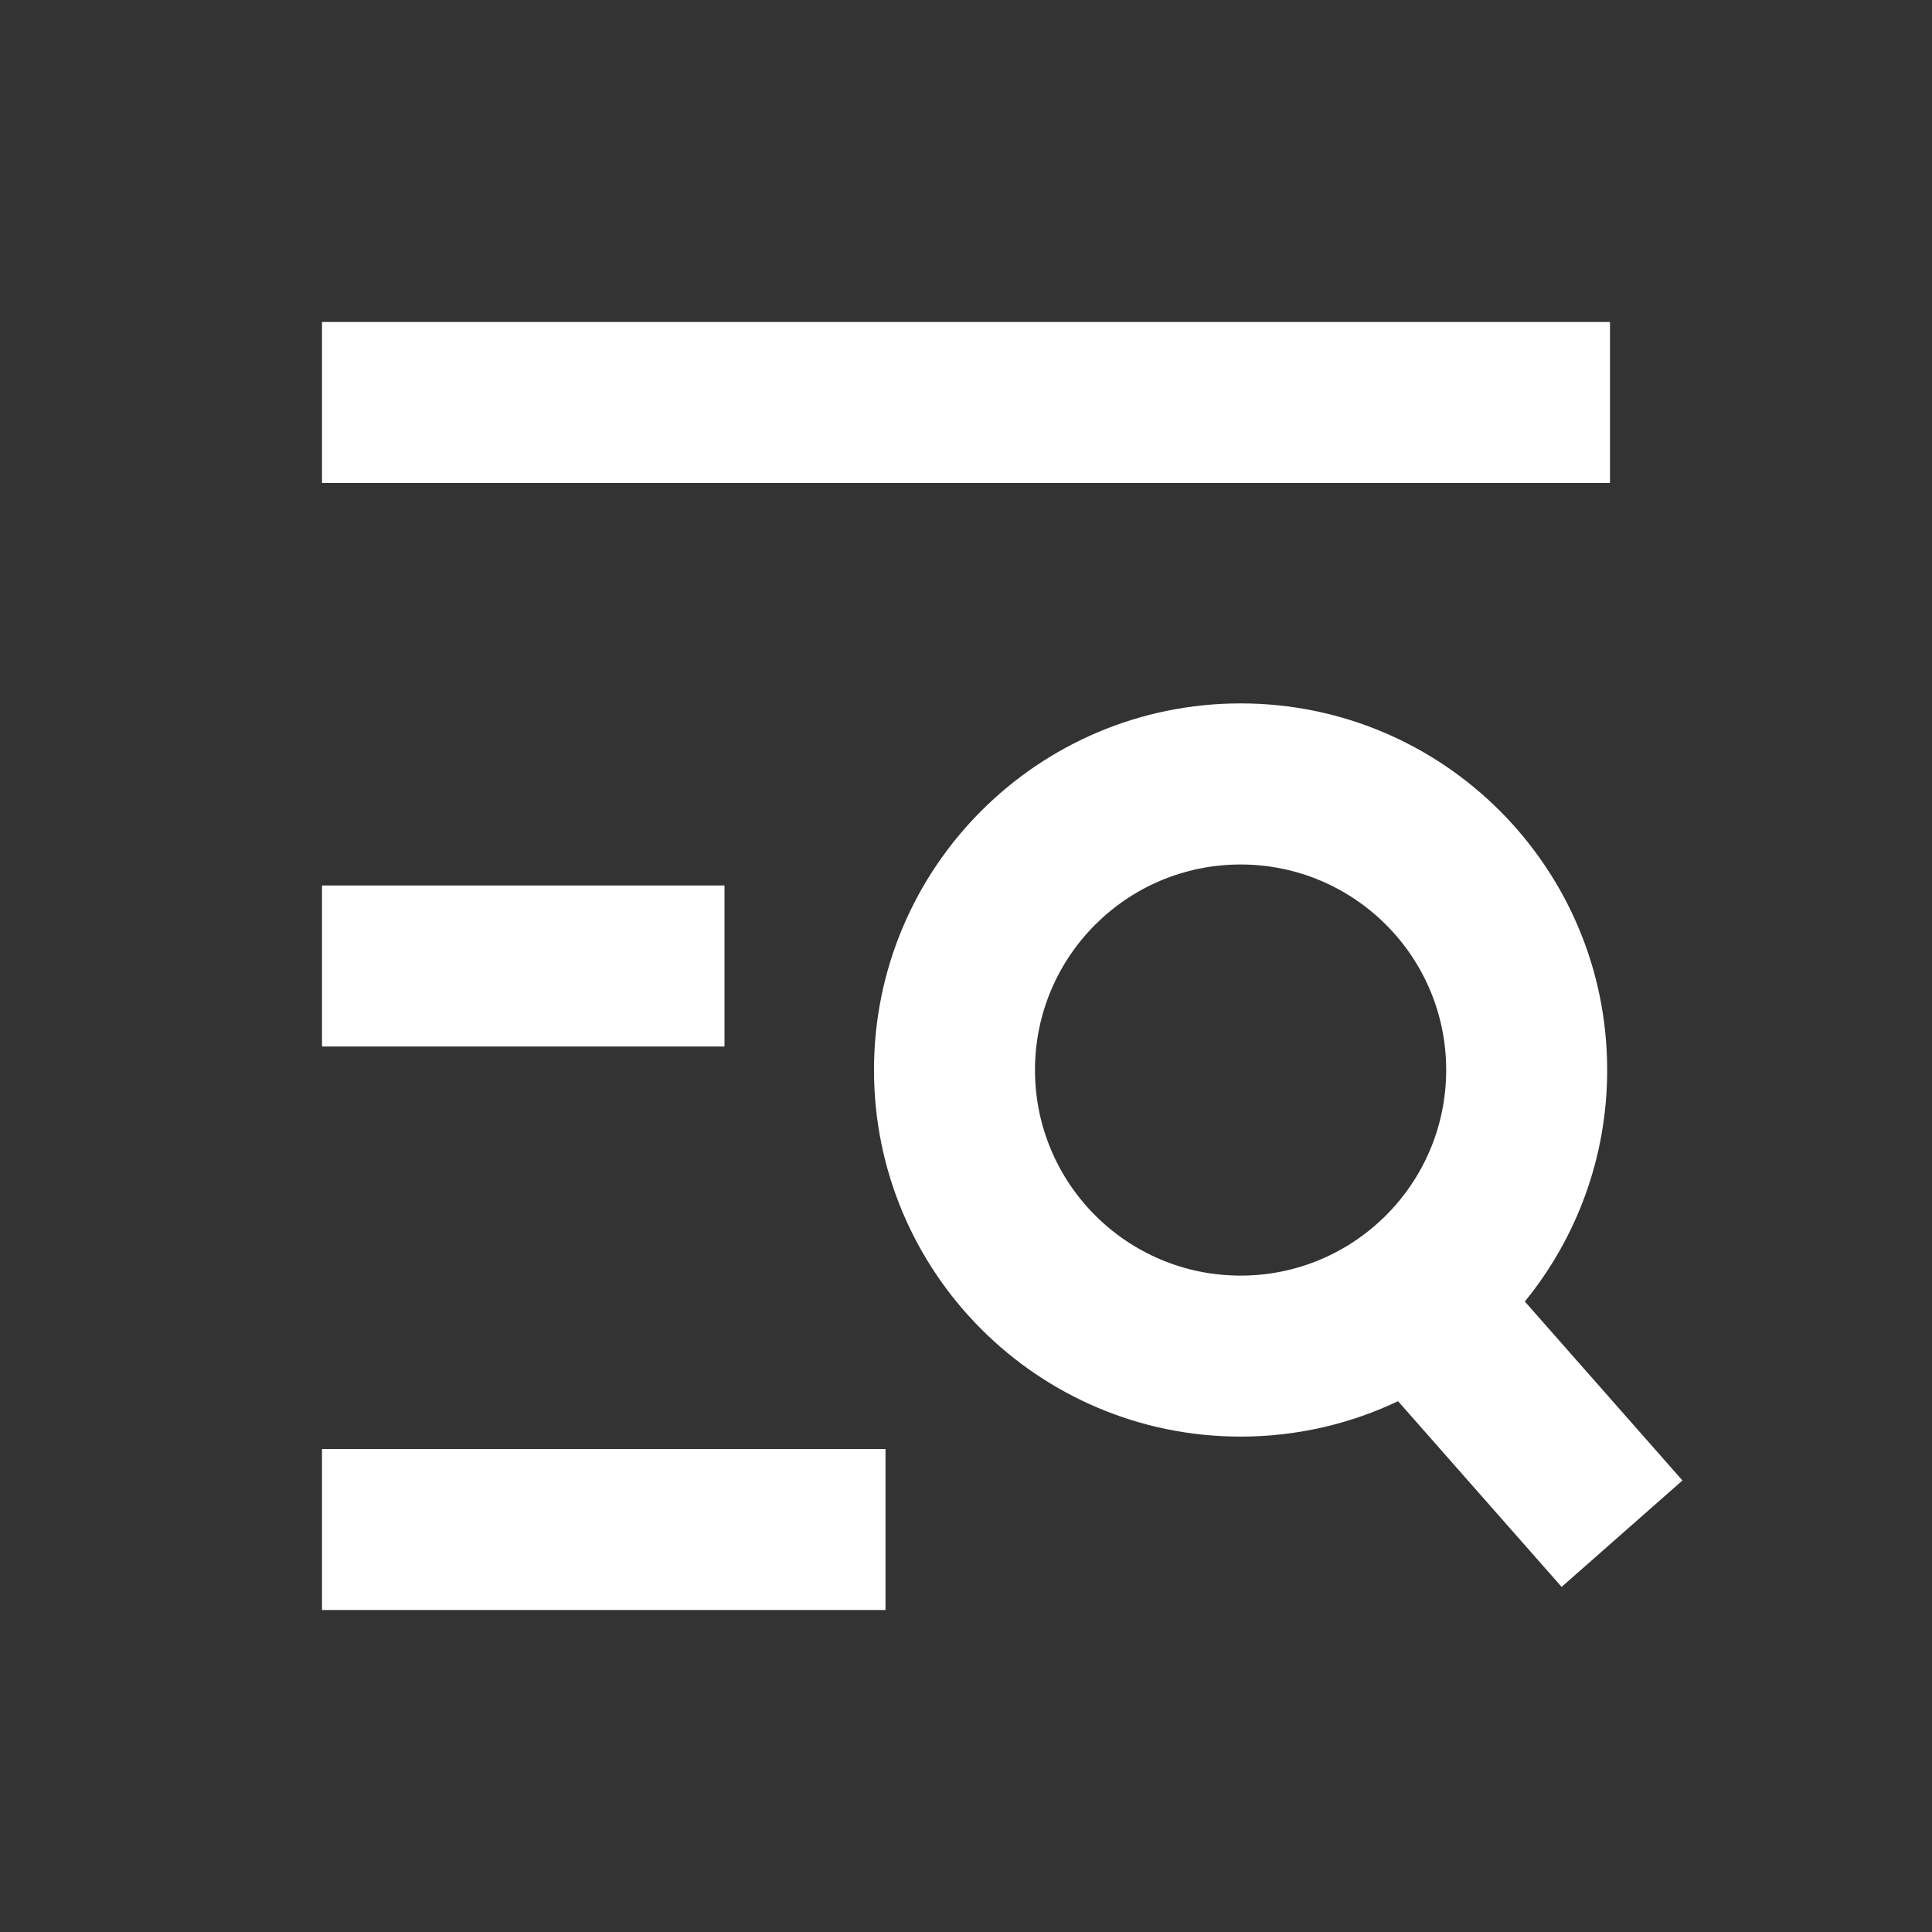 <svg width="24" height="24" viewBox="0 0 24 24" fill="none" xmlns="http://www.w3.org/2000/svg">
<rect x="0" y="0" width="24" height="24" fill="#333333" stroke="none"/>
<path fill-rule="evenodd" clip-rule="evenodd" d="M20 6H4V4H20V6ZM15.411 10.739C14 10.739 12.857 11.882 12.857 13.292C12.857 14.703 14 15.846 15.411 15.846C16.821 15.846 17.965 14.703 17.965 13.292C17.965 11.882 16.821 10.739 15.411 10.739ZM10.857 13.292C10.857 10.777 12.896 8.738 15.411 8.738C17.926 8.738 19.965 10.777 19.965 13.292C19.965 14.383 19.581 15.384 18.942 16.168L20.9 18.391L19.399 19.713L17.367 17.406C16.774 17.688 16.111 17.846 15.411 17.846C12.896 17.846 10.857 15.807 10.857 13.292ZM4 20H11V18H4V20ZM4 13H9V11H4V13Z" fill="white"/>
</svg>
